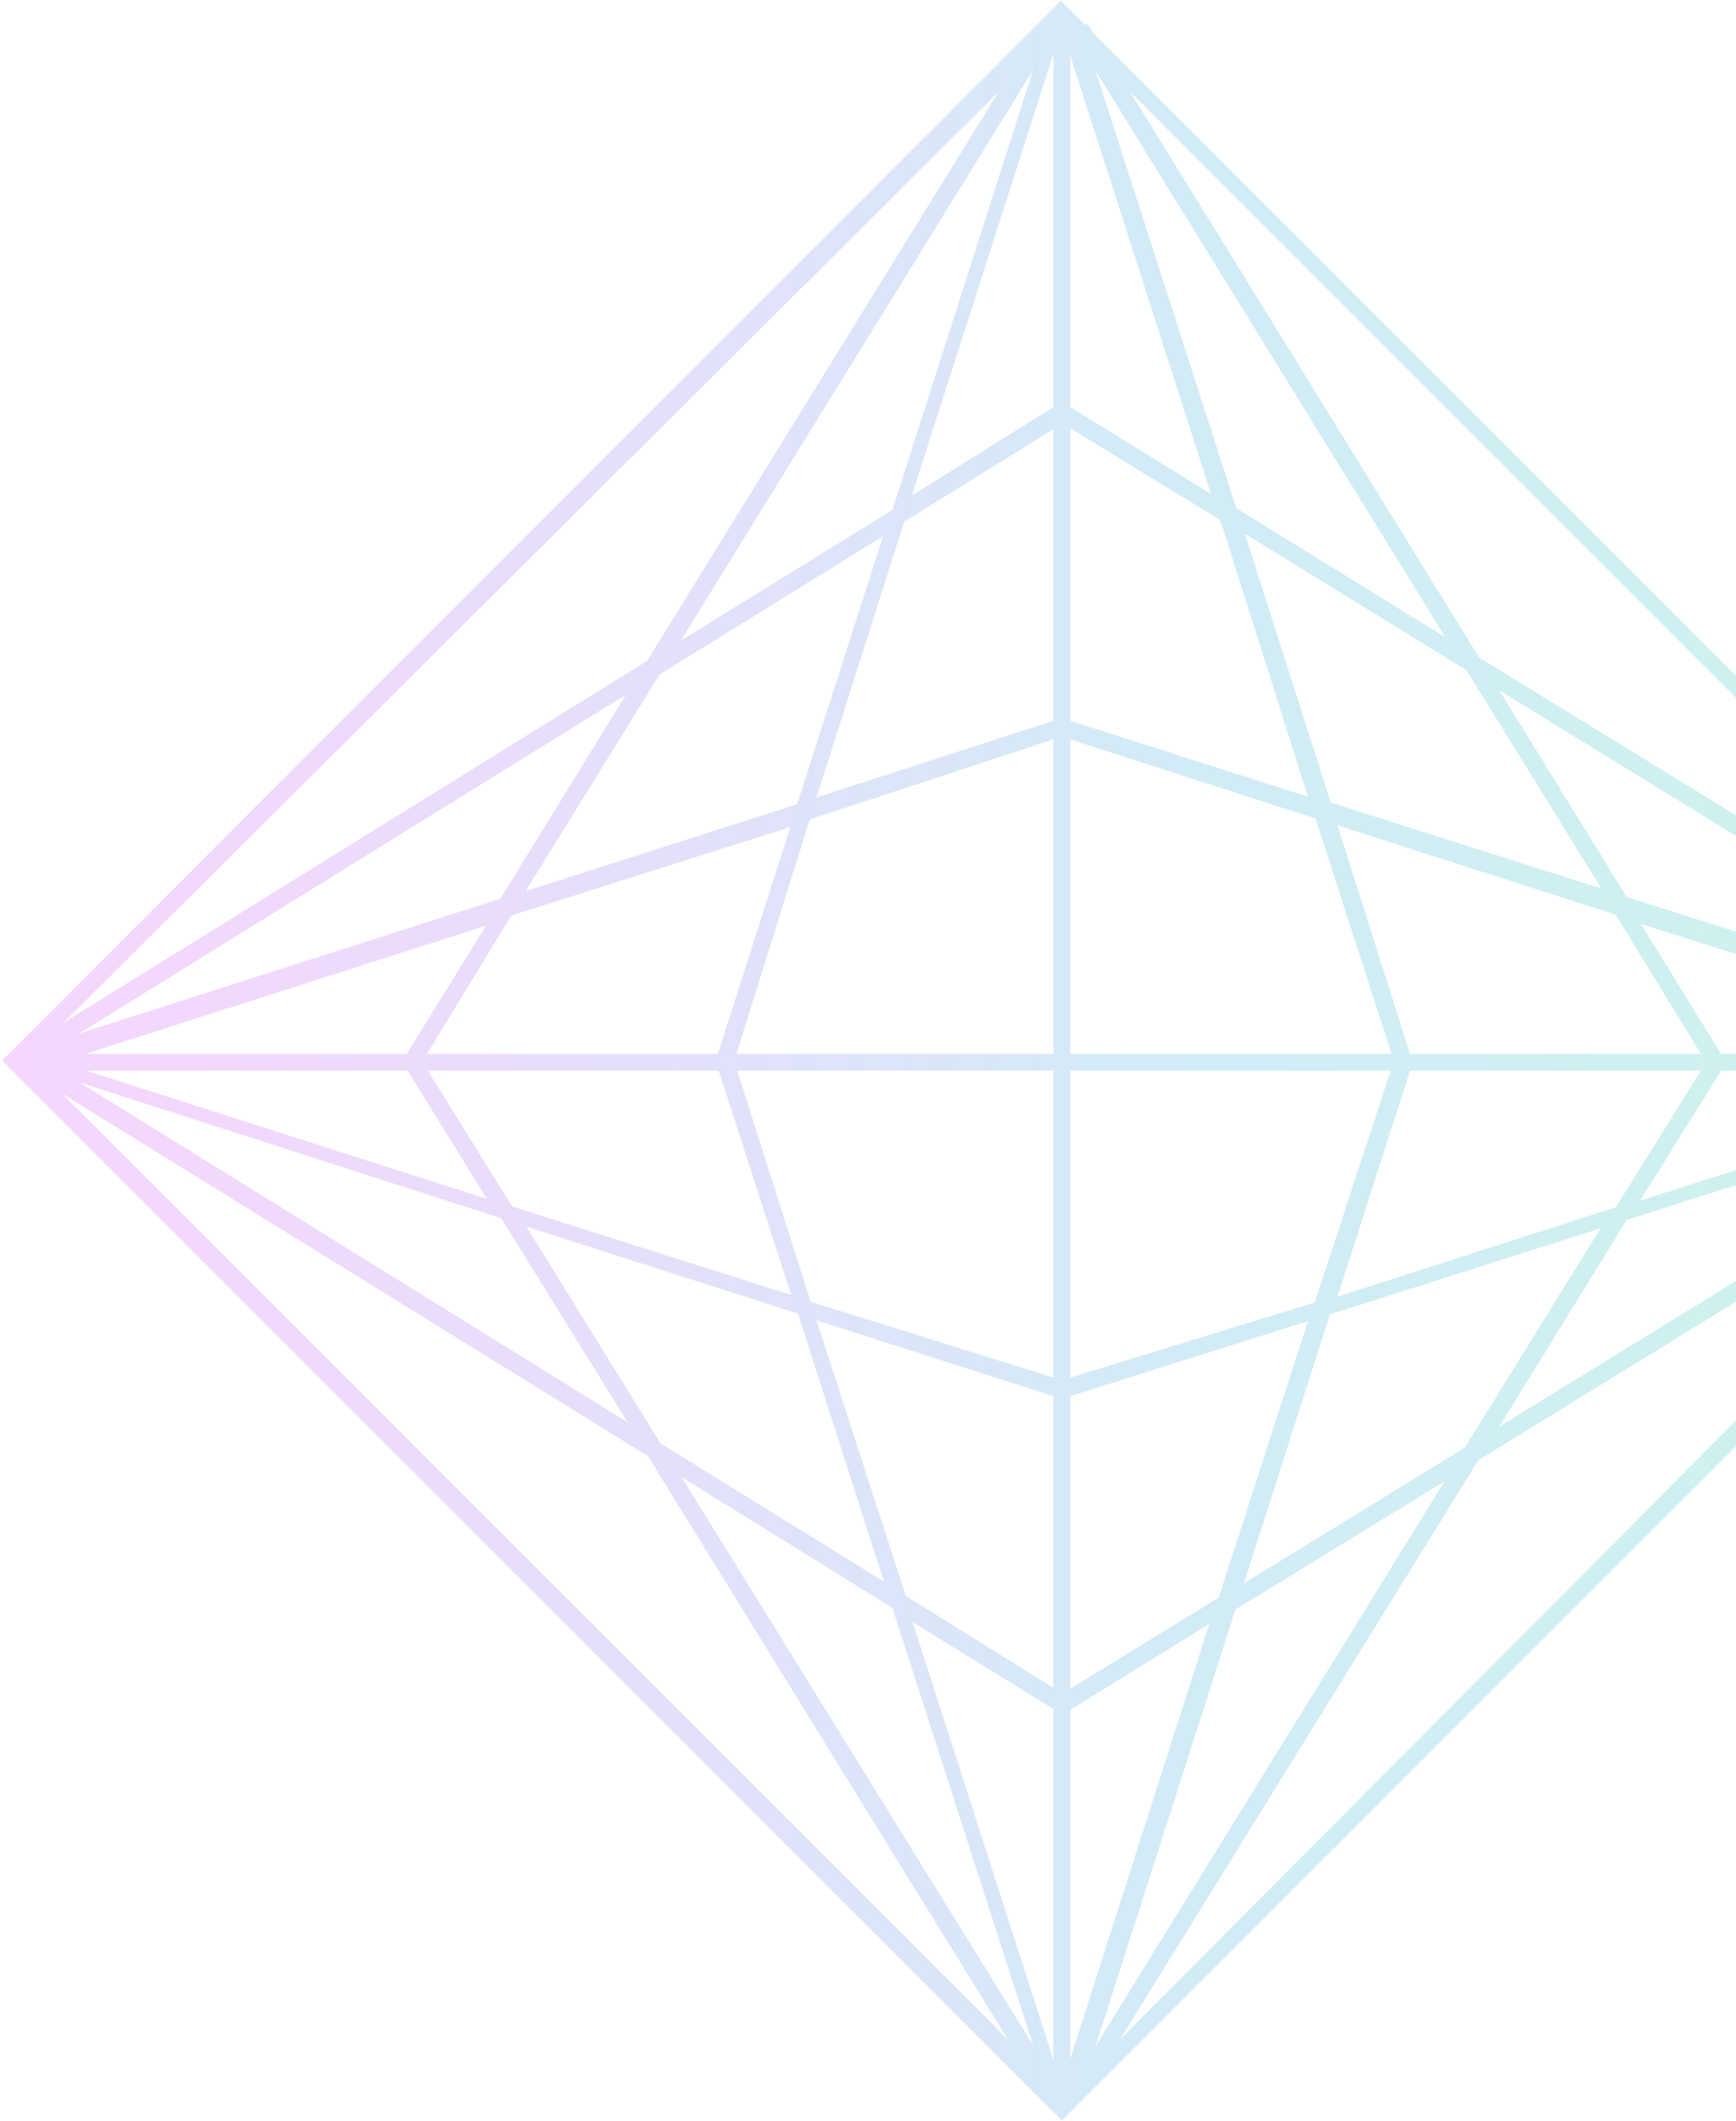 <svg width="753" height="920" viewBox="0 0 753 920" fill="none" xmlns="http://www.w3.org/2000/svg">
<path opacity="0.2" d="M912.187 452.288L912.553 451.923L910.725 450.826L686.198 226.299L474.103 14.204L471.544 10.182L470.812 10.913L460.207 0.309L0.914 459.968L460.573 919.627L920.232 459.968L912.187 452.288ZM383.049 232.515L345.75 348.801L228.001 386.466L286.144 292.487L383.049 232.515ZM295.286 277.859L448.14 30.294L387.072 221.179L295.286 277.859ZM456.916 457.042H319.421L351.235 355.383L456.916 320.644V457.042ZM311.376 457.042H185.217L221.784 397.071L342.824 358.675L311.376 457.042ZM176.44 457.042H37.116L210.814 401.459L176.44 457.042ZM176.806 464.356L211.18 519.939L37.482 464.356H176.806ZM185.582 464.356H311.742L343.19 561.627L222.15 523.23L185.582 464.356ZM319.787 464.356H456.916V597.463L351.601 564.552L319.787 464.356ZM456.916 605.508V732.033L392.922 692.174L354.16 572.597L456.916 605.508ZM464.23 605.508L567.352 572.963L528.59 692.906L464.23 732.399V605.508ZM464.23 597.463V464.356H603.188L570.277 564.918L464.23 597.463ZM611.599 464.356H737.758L700.825 523.596L580.15 562.358L611.599 464.356ZM746.535 464.356H889.15L711.429 520.671L746.535 464.356ZM746.535 457.042L711.795 400.728L889.515 457.042H746.535ZM737.758 457.042H611.599L580.15 357.943L700.825 396.705L737.758 457.042ZM603.554 457.042H464.23V320.644L570.643 355.018L603.554 457.042ZM464.23 312.599V185.708L529.321 225.567L567.352 345.51L464.23 312.599ZM456.916 312.599L354.16 345.876L392.191 226.299L456.916 186.074V312.599ZM217.031 389.757L34.191 448.266L271.517 301.263L217.031 389.757ZM217.396 528.35L272.248 616.844L34.557 469.475L217.396 528.35ZM228.367 532.007L346.115 569.672L383.415 685.958L286.51 625.986L228.367 532.007ZM387.072 697.294L448.14 887.081L295.652 640.613L387.072 697.294ZM395.848 703.51L456.916 741.175V893.298L395.848 703.51ZM464.23 741.541L524.567 704.242L464.23 892.932V741.541ZM535.903 698.025L626.592 642.442L475.2 887.447L535.903 698.025ZM539.56 686.689L576.859 570.037L694.242 532.738L635.368 627.815L539.56 686.689ZM705.578 529.081L892.806 469.475L650.361 618.673L705.578 529.081ZM705.578 389.026L650.361 299.434L892.441 448.266L705.578 389.026ZM694.608 385.369L577.225 348.07L539.926 231.418L636.099 290.658L694.608 385.369ZM536.269 220.448L475.2 30.66L626.957 276.397L536.269 220.448ZM525.298 214.231L464.23 176.566V24.078L525.298 214.231ZM395.482 214.962L456.916 23.346V176.566L395.482 214.962ZM280.659 286.636L27.609 443.512L433.147 39.802L280.659 286.636ZM281.025 631.471L437.17 884.522L26.877 474.229L281.025 631.471ZM641.219 633.3L885.493 483.006L485.805 884.522L641.219 633.3ZM885.127 434.736L641.585 285.173L490.193 39.802L885.127 434.736Z" fill="url(#paint0_linear)"/>
<defs>
<linearGradient id="paint0_linear" x1="0.942" y1="460.02" x2="920.205" y2="460.02" gradientUnits="userSpaceOnUse">
<stop stop-color="#CC33F4"/>
<stop offset="0.061" stop-color="#C339F2"/>
<stop offset="0.163" stop-color="#A948EE"/>
<stop offset="0.292" stop-color="#8061E7"/>
<stop offset="0.443" stop-color="#4783DE"/>
<stop offset="0.541" stop-color="#1E9CD7"/>
<stop offset="0.994" stop-color="#00CB97"/>
</linearGradient>
</defs>
</svg>
